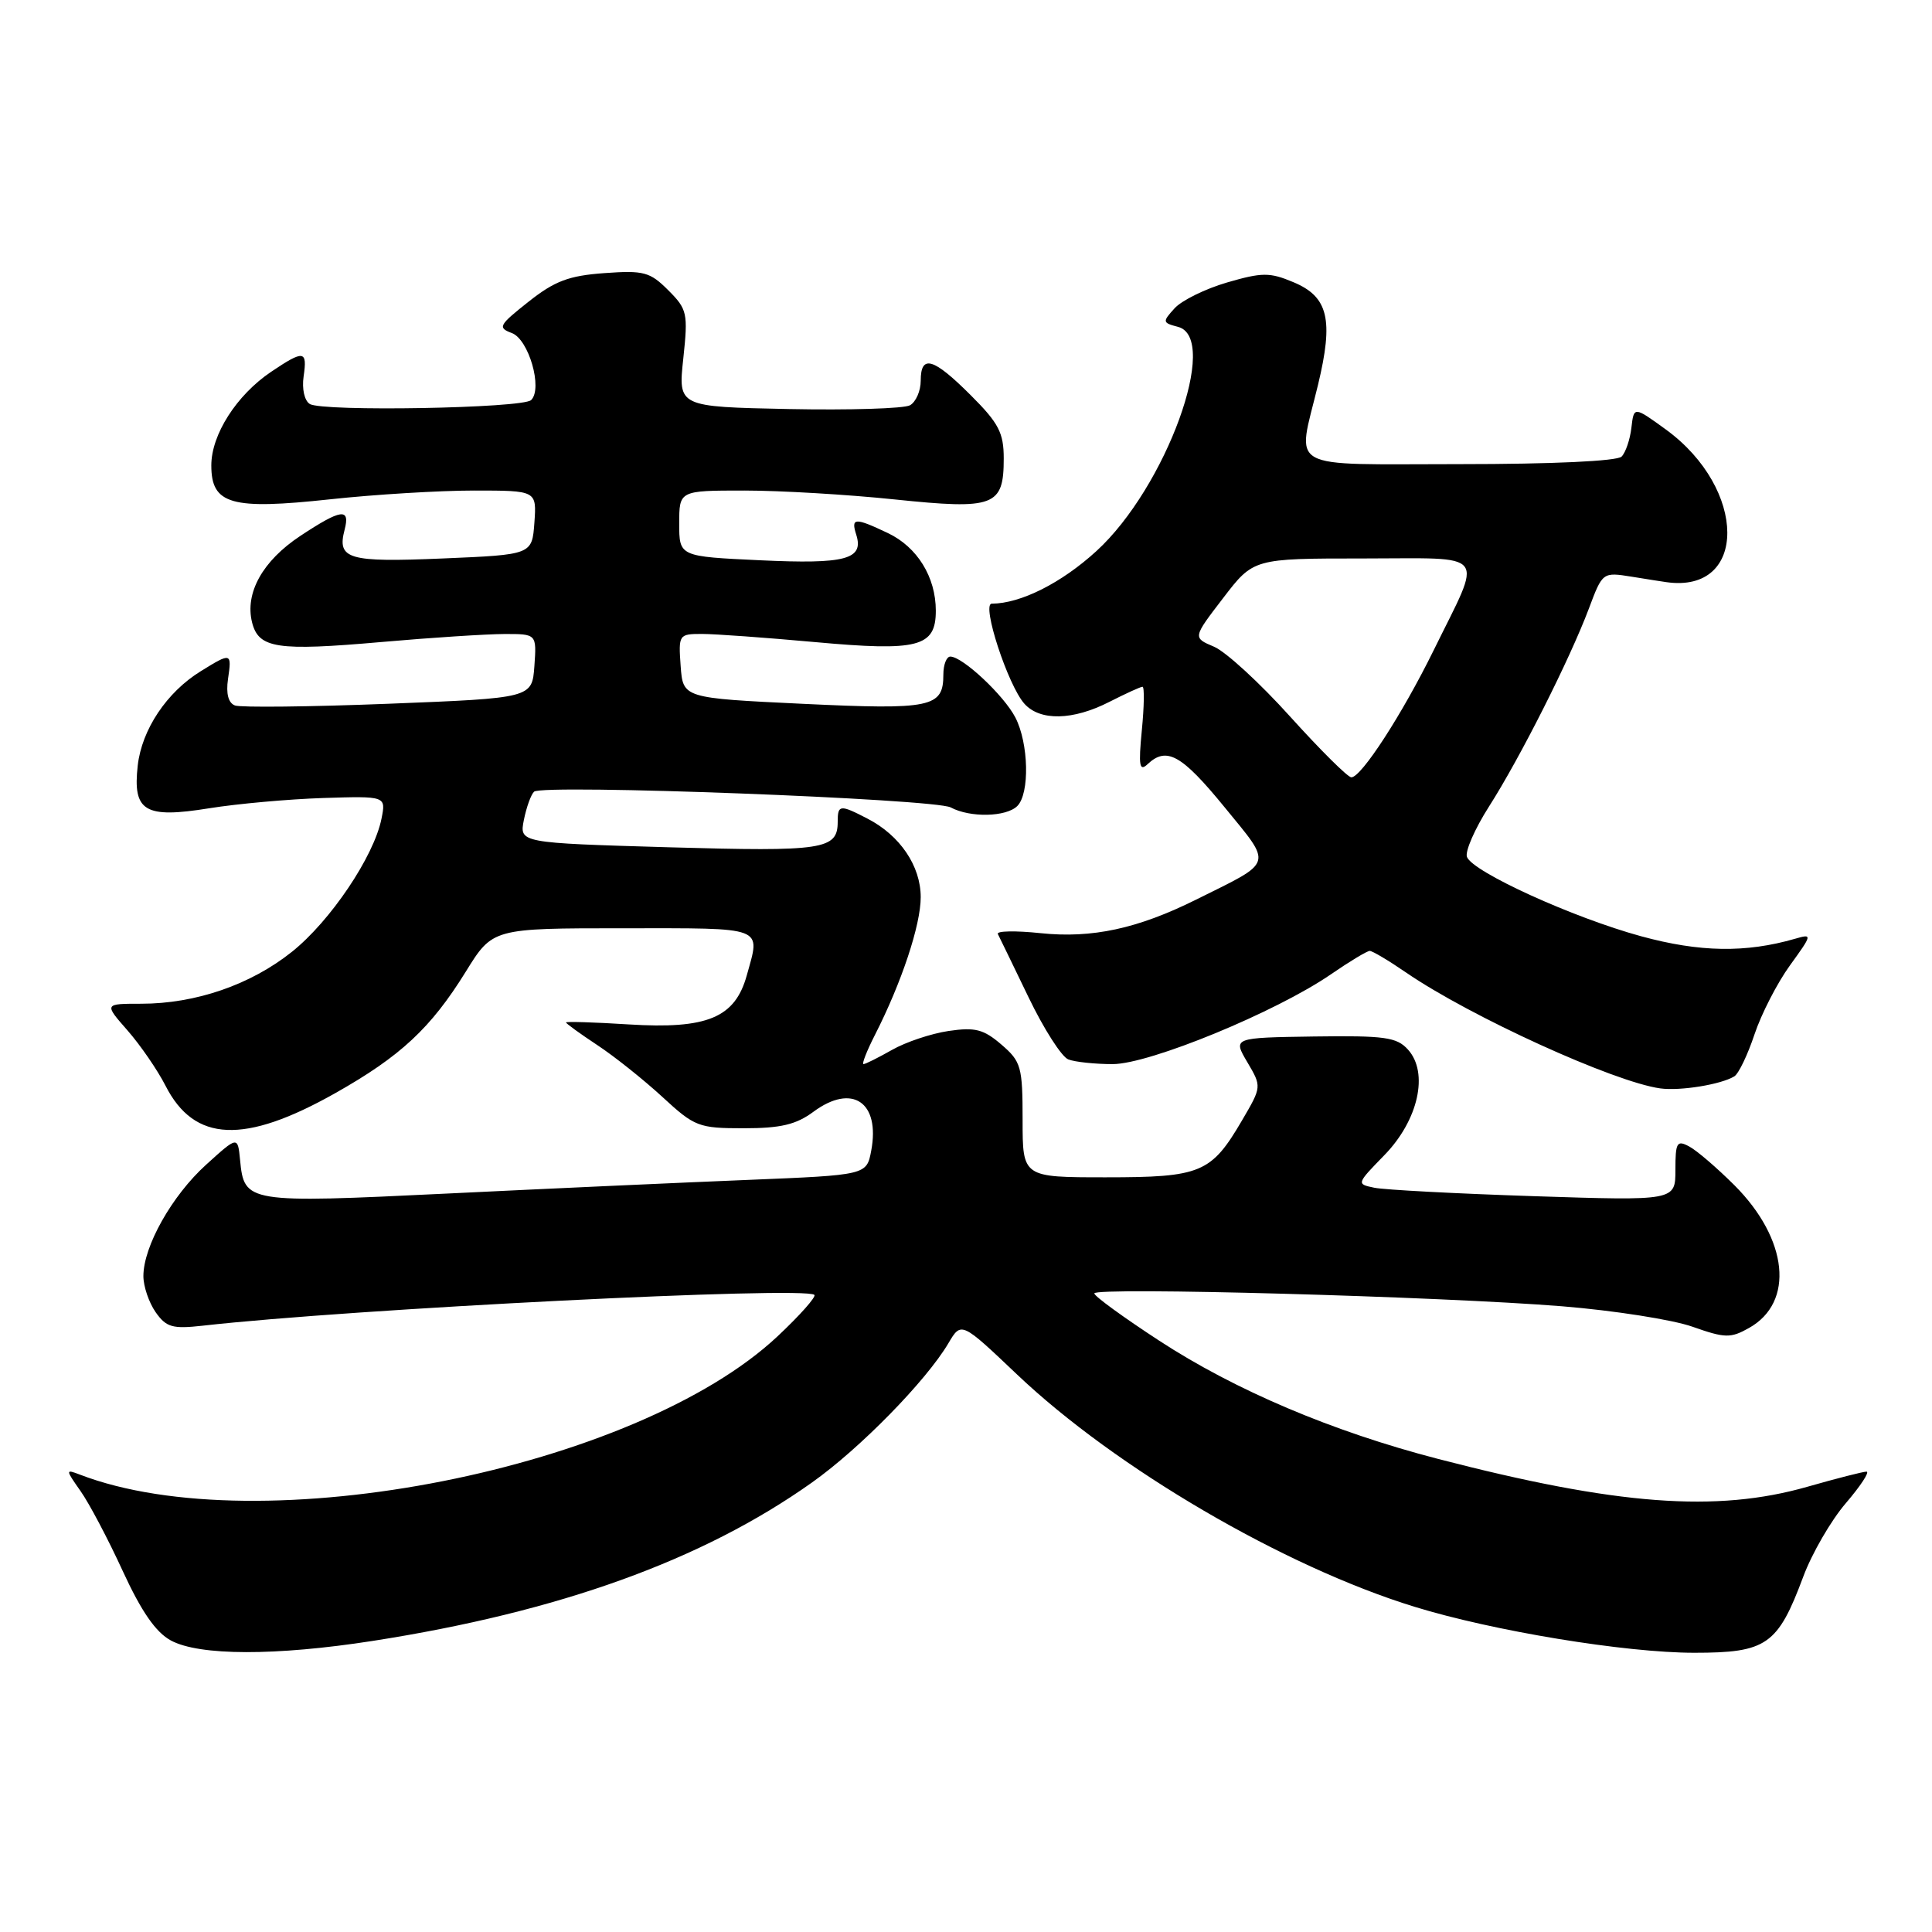 <?xml version="1.0" encoding="UTF-8" standalone="no"?>
<!DOCTYPE svg PUBLIC "-//W3C//DTD SVG 1.1//EN" "http://www.w3.org/Graphics/SVG/1.1/DTD/svg11.dtd" >
<svg xmlns="http://www.w3.org/2000/svg" xmlns:xlink="http://www.w3.org/1999/xlink" version="1.1" viewBox="0 0 256 256">
 <g >
 <path fill="currentColor"
d=" M 49.38 217.43 C 74.09 213.58 93.08 206.74 107.59 196.44 C 113.94 191.94 122.71 182.98 125.66 178.00 C 127.37 175.10 127.37 175.10 134.77 182.13 C 147.84 194.54 170.14 207.58 187.41 212.90 C 197.85 216.12 215.36 219.00 224.50 219.00 C 234.09 219.00 235.56 217.98 238.94 208.92 C 240.08 205.85 242.62 201.46 244.59 199.17 C 246.55 196.88 247.78 195.00 247.32 195.00 C 246.87 195.00 243.35 195.90 239.50 197.00 C 227.43 200.45 214.24 199.46 190.50 193.30 C 176.55 189.68 163.67 184.22 153.59 177.64 C 148.87 174.56 145.00 171.75 145.00 171.38 C 145.00 170.52 190.88 171.79 207.00 173.09 C 213.88 173.65 221.65 174.87 224.27 175.80 C 228.58 177.32 229.31 177.34 231.76 175.96 C 237.81 172.56 236.95 164.19 229.82 157.05 C 227.52 154.76 224.83 152.44 223.82 151.91 C 222.20 151.04 222.00 151.37 222.00 155.02 C 222.00 159.11 222.00 159.11 203.25 158.50 C 192.94 158.16 183.42 157.66 182.10 157.38 C 179.72 156.89 179.74 156.86 183.43 153.07 C 187.94 148.45 189.35 142.15 186.56 139.07 C 185.08 137.43 183.49 137.21 174.11 137.34 C 163.36 137.50 163.36 137.50 165.28 140.75 C 167.19 143.99 167.19 143.99 164.58 148.45 C 160.49 155.44 159.14 156.00 146.53 156.00 C 135.50 156.00 135.50 156.00 135.50 148.41 C 135.50 141.34 135.31 140.66 132.69 138.41 C 130.33 136.38 129.21 136.09 125.69 136.61 C 123.39 136.95 120.01 138.08 118.19 139.12 C 116.37 140.15 114.68 141.00 114.42 141.00 C 114.17 141.00 114.85 139.26 115.94 137.12 C 119.46 130.21 122.00 122.58 122.00 118.88 C 122.00 114.75 119.26 110.70 114.96 108.48 C 111.30 106.58 111.00 106.61 111.00 108.88 C 111.00 112.58 109.16 112.86 88.65 112.27 C 68.81 111.69 68.81 111.69 69.42 108.63 C 69.76 106.94 70.37 105.26 70.77 104.90 C 71.89 103.88 123.85 105.85 125.98 106.99 C 128.55 108.37 133.34 108.26 134.80 106.80 C 136.46 105.14 136.31 98.49 134.54 95.07 C 133.02 92.13 127.54 87.00 125.92 87.00 C 125.42 87.00 125.00 88.07 125.00 89.38 C 125.00 93.74 123.44 94.07 106.39 93.26 C 90.50 92.50 90.50 92.50 90.19 88.25 C 89.89 84.09 89.95 84.00 93.02 84.00 C 94.74 84.00 101.48 84.49 107.99 85.08 C 121.70 86.33 124.00 85.73 124.00 80.92 C 124.00 76.46 121.54 72.48 117.64 70.63 C 113.26 68.55 112.73 68.58 113.46 70.86 C 114.49 74.12 112.04 74.77 100.75 74.24 C 90.00 73.74 90.00 73.74 90.00 69.37 C 90.00 65.00 90.00 65.00 98.64 65.00 C 103.39 65.00 112.36 65.53 118.57 66.18 C 131.78 67.55 133.00 67.09 133.00 60.75 C 133.00 57.35 132.34 56.07 128.63 52.37 C 123.67 47.41 122.00 46.92 122.00 50.45 C 122.00 51.80 121.36 53.26 120.58 53.70 C 119.80 54.14 112.56 54.36 104.50 54.20 C 89.85 53.90 89.85 53.90 90.54 47.51 C 91.18 41.49 91.07 40.98 88.54 38.45 C 86.12 36.03 85.30 35.81 80.07 36.19 C 75.36 36.53 73.49 37.24 70.02 39.99 C 66.09 43.10 65.92 43.42 67.82 44.13 C 70.06 44.96 71.94 51.48 70.38 53.01 C 69.27 54.10 42.73 54.57 41.05 53.53 C 40.34 53.09 39.99 51.53 40.23 49.88 C 40.74 46.41 40.27 46.34 35.92 49.27 C 31.34 52.36 28.00 57.59 28.00 61.67 C 28.00 66.84 30.62 67.58 43.75 66.16 C 49.66 65.52 58.24 65.00 62.81 65.00 C 71.11 65.00 71.11 65.00 70.81 69.25 C 70.50 73.50 70.50 73.50 58.66 74.00 C 46.12 74.53 44.64 74.10 45.66 70.20 C 46.43 67.26 45.21 67.43 39.78 71.02 C 34.80 74.32 32.43 78.57 33.40 82.47 C 34.27 85.92 36.68 86.29 50.55 85.07 C 57.12 84.49 64.44 84.02 66.81 84.01 C 71.11 84.00 71.11 84.00 70.81 88.25 C 70.50 92.50 70.50 92.50 51.50 93.25 C 41.05 93.66 31.89 93.76 31.14 93.48 C 30.26 93.16 29.93 91.92 30.21 89.99 C 30.73 86.46 30.65 86.43 26.60 88.94 C 22.09 91.72 18.79 96.67 18.25 101.44 C 17.57 107.52 19.17 108.48 27.72 107.10 C 31.45 106.50 38.25 105.89 42.83 105.74 C 51.15 105.48 51.15 105.48 50.55 108.48 C 49.55 113.48 43.78 122.05 38.68 126.12 C 33.21 130.49 25.91 133.00 18.71 133.00 C 13.79 133.00 13.79 133.00 16.89 136.53 C 18.59 138.47 20.87 141.78 21.94 143.88 C 25.76 151.36 32.36 151.65 44.42 144.85 C 53.07 139.97 57.08 136.24 61.72 128.75 C 65.28 123.00 65.28 123.00 82.64 123.00 C 101.61 123.00 100.77 122.68 98.95 129.25 C 97.39 134.86 93.71 136.39 83.30 135.74 C 78.74 135.45 75.00 135.34 75.00 135.48 C 75.00 135.62 76.86 136.97 79.13 138.47 C 81.41 139.97 85.29 143.07 87.77 145.35 C 92.05 149.30 92.57 149.50 98.55 149.50 C 103.44 149.50 105.49 149.02 107.79 147.31 C 112.92 143.52 116.65 146.03 115.44 152.48 C 114.83 155.70 114.83 155.70 99.17 156.34 C 90.55 156.69 72.61 157.50 59.29 158.15 C 32.64 159.44 32.36 159.39 31.81 153.69 C 31.50 150.53 31.50 150.53 27.31 154.33 C 22.78 158.43 19.00 165.15 19.00 169.09 C 19.00 170.45 19.73 172.59 20.62 173.87 C 22.03 175.87 22.84 176.11 26.87 175.66 C 46.58 173.43 106.74 170.41 107.91 171.58 C 108.17 171.83 105.98 174.30 103.05 177.05 C 84.29 194.66 34.36 204.55 10.55 195.38 C 8.67 194.66 8.68 194.74 10.67 197.57 C 11.81 199.18 14.33 203.95 16.26 208.16 C 18.73 213.53 20.64 216.29 22.64 217.37 C 26.40 219.41 36.52 219.43 49.38 217.43 Z  M 229.81 142.62 C 230.38 142.27 231.58 139.76 232.48 137.06 C 233.38 134.36 235.49 130.25 237.17 127.93 C 240.15 123.81 240.17 123.72 237.86 124.39 C 231.31 126.28 225.23 126.18 217.46 124.06 C 208.45 121.60 195.14 115.54 194.38 113.55 C 194.10 112.83 195.42 109.82 197.30 106.87 C 201.41 100.44 208.00 87.37 210.53 80.65 C 212.35 75.80 212.35 75.80 216.24 76.42 C 218.38 76.77 220.44 77.09 220.82 77.14 C 231.61 78.66 231.55 64.77 220.72 56.90 C 216.50 53.84 216.50 53.84 216.17 56.67 C 215.99 58.23 215.41 59.95 214.87 60.50 C 214.28 61.10 205.76 61.50 193.45 61.50 C 170.01 61.50 171.86 62.53 174.64 51.01 C 176.73 42.34 176.01 39.32 171.38 37.39 C 168.24 36.07 167.24 36.08 162.59 37.43 C 159.71 38.27 156.58 39.81 155.64 40.85 C 154.00 42.65 154.03 42.77 156.09 43.31 C 161.71 44.78 154.49 64.61 145.28 73.02 C 140.64 77.26 135.25 79.97 131.41 79.99 C 130.02 80.00 133.55 90.80 135.74 93.25 C 137.81 95.56 142.17 95.47 147.00 93.00 C 149.16 91.90 151.13 91.00 151.39 91.00 C 151.65 91.00 151.61 93.59 151.30 96.75 C 150.84 101.50 150.98 102.28 152.07 101.25 C 154.58 98.89 156.58 100.01 162.23 106.92 C 168.67 114.81 168.90 114.03 158.50 119.20 C 150.74 123.06 144.70 124.36 137.89 123.65 C 134.56 123.30 132.01 123.35 132.22 123.76 C 132.43 124.17 134.26 127.94 136.28 132.13 C 138.30 136.33 140.68 140.05 141.56 140.38 C 142.44 140.72 145.09 141.00 147.44 141.00 C 152.32 141.00 169.09 134.10 176.37 129.09 C 178.84 127.39 181.15 126.00 181.50 126.00 C 181.85 126.00 184.02 127.29 186.32 128.87 C 194.80 134.69 213.84 143.37 220.00 144.22 C 222.64 144.58 228.06 143.70 229.81 142.62 Z  M 170.94 94.94 C 166.94 90.50 162.41 86.34 160.86 85.69 C 158.04 84.50 158.04 84.50 162.07 79.25 C 166.09 74.00 166.09 74.00 180.61 74.00 C 197.45 74.00 196.53 72.80 189.94 86.22 C 185.77 94.69 180.38 103.00 179.06 103.00 C 178.59 103.00 174.94 99.37 170.94 94.94 Z "/>
</g>
</svg>